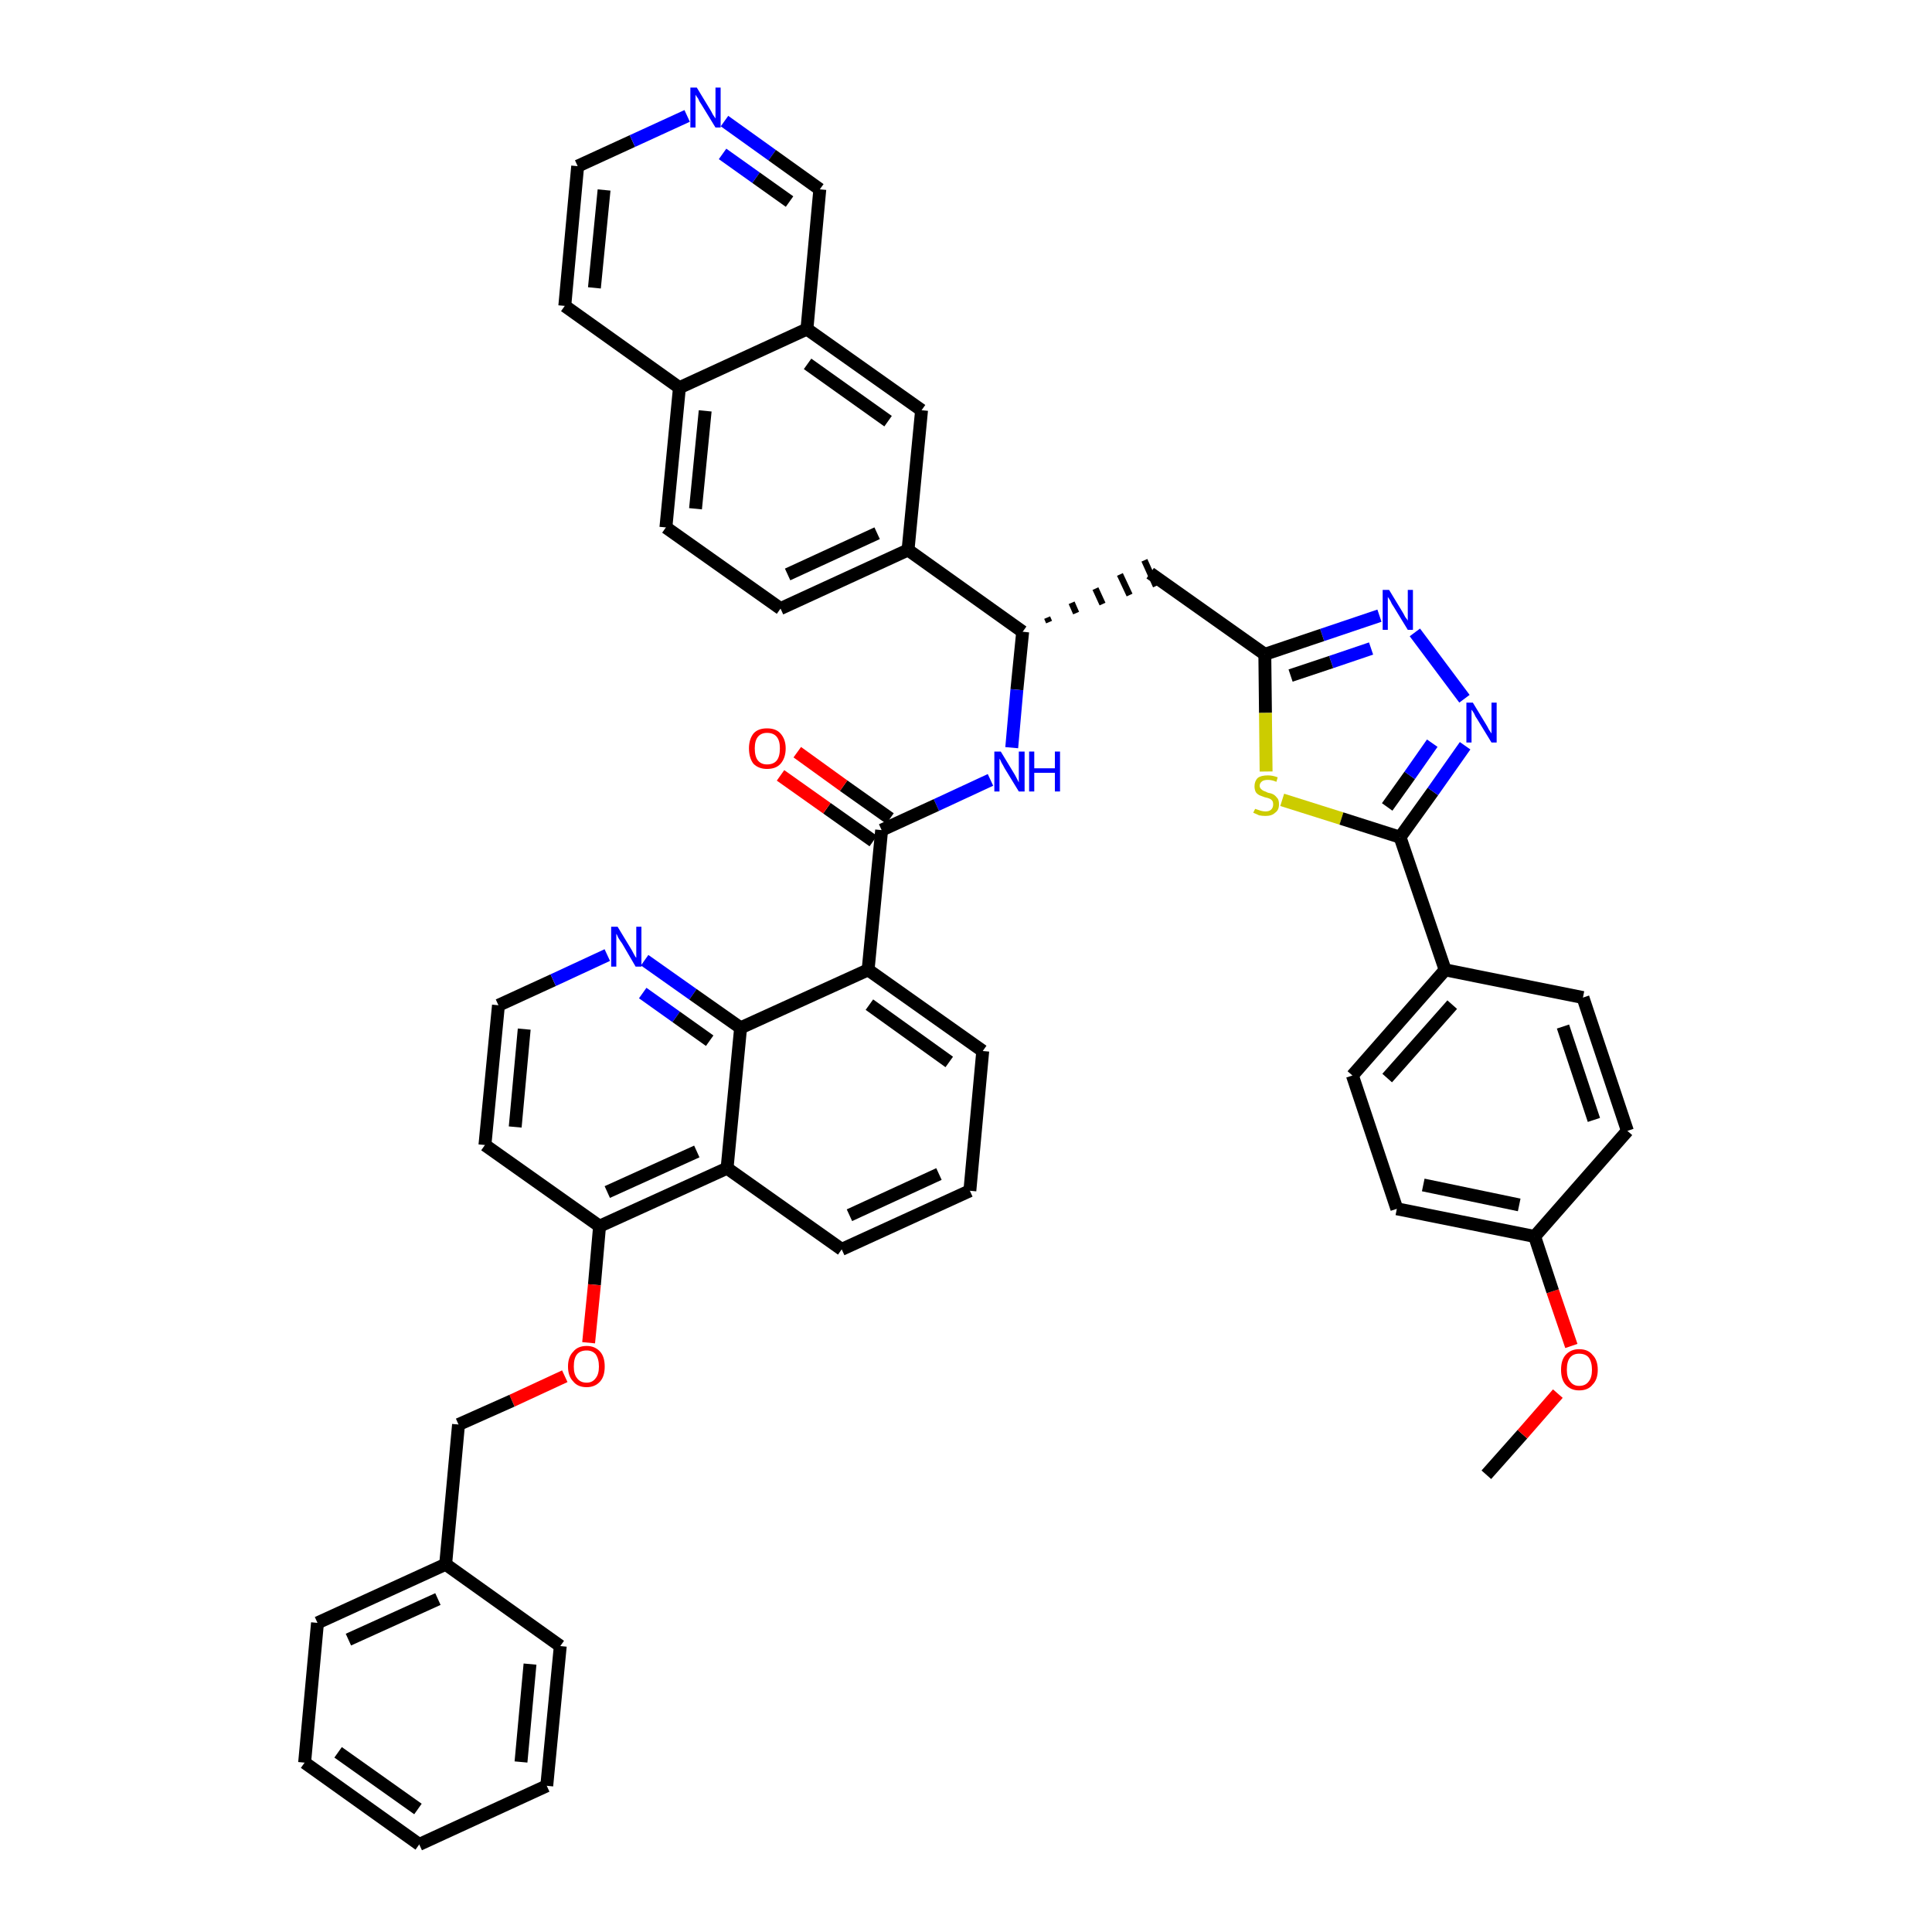 <?xml version='1.0' encoding='iso-8859-1'?>
<svg version='1.1' baseProfile='full'
              xmlns='http://www.w3.org/2000/svg'
                      xmlns:rdkit='http://www.rdkit.org/xml'
                      xmlns:xlink='http://www.w3.org/1999/xlink'
                  xml:space='preserve'
width='300px' height='300px' viewBox='0 0 300 300'>
<!-- END OF HEADER -->
<path class='bond-0 atom-0 atom-1' d='M 230.8,229.0 L 236.4,222.7' style='fill:none;fill-rule:evenodd;stroke:#000000;stroke-width:2.0px;stroke-linecap:butt;stroke-linejoin:miter;stroke-opacity:1' />
<path class='bond-0 atom-0 atom-1' d='M 236.4,222.7 L 241.9,216.4' style='fill:none;fill-rule:evenodd;stroke:#FF0000;stroke-width:2.0px;stroke-linecap:butt;stroke-linejoin:miter;stroke-opacity:1' />
<path class='bond-1 atom-1 atom-2' d='M 244.0,209.0 L 241.1,200.5' style='fill:none;fill-rule:evenodd;stroke:#FF0000;stroke-width:2.0px;stroke-linecap:butt;stroke-linejoin:miter;stroke-opacity:1' />
<path class='bond-1 atom-1 atom-2' d='M 241.1,200.5 L 238.3,192.0' style='fill:none;fill-rule:evenodd;stroke:#000000;stroke-width:2.0px;stroke-linecap:butt;stroke-linejoin:miter;stroke-opacity:1' />
<path class='bond-2 atom-2 atom-3' d='M 238.3,192.0 L 216.9,187.7' style='fill:none;fill-rule:evenodd;stroke:#000000;stroke-width:2.0px;stroke-linecap:butt;stroke-linejoin:miter;stroke-opacity:1' />
<path class='bond-2 atom-2 atom-3' d='M 235.9,187.1 L 221.0,184.0' style='fill:none;fill-rule:evenodd;stroke:#000000;stroke-width:2.0px;stroke-linecap:butt;stroke-linejoin:miter;stroke-opacity:1' />
<path class='bond-45 atom-45 atom-2' d='M 252.7,175.6 L 238.3,192.0' style='fill:none;fill-rule:evenodd;stroke:#000000;stroke-width:2.0px;stroke-linecap:butt;stroke-linejoin:miter;stroke-opacity:1' />
<path class='bond-3 atom-3 atom-4' d='M 216.9,187.7 L 210.0,167.0' style='fill:none;fill-rule:evenodd;stroke:#000000;stroke-width:2.0px;stroke-linecap:butt;stroke-linejoin:miter;stroke-opacity:1' />
<path class='bond-4 atom-4 atom-5' d='M 210.0,167.0 L 224.4,150.6' style='fill:none;fill-rule:evenodd;stroke:#000000;stroke-width:2.0px;stroke-linecap:butt;stroke-linejoin:miter;stroke-opacity:1' />
<path class='bond-4 atom-4 atom-5' d='M 215.4,167.4 L 225.5,156.0' style='fill:none;fill-rule:evenodd;stroke:#000000;stroke-width:2.0px;stroke-linecap:butt;stroke-linejoin:miter;stroke-opacity:1' />
<path class='bond-5 atom-5 atom-6' d='M 224.4,150.6 L 217.4,130.0' style='fill:none;fill-rule:evenodd;stroke:#000000;stroke-width:2.0px;stroke-linecap:butt;stroke-linejoin:miter;stroke-opacity:1' />
<path class='bond-43 atom-5 atom-44' d='M 224.4,150.6 L 245.8,154.9' style='fill:none;fill-rule:evenodd;stroke:#000000;stroke-width:2.0px;stroke-linecap:butt;stroke-linejoin:miter;stroke-opacity:1' />
<path class='bond-6 atom-6 atom-7' d='M 217.4,130.0 L 222.5,122.9' style='fill:none;fill-rule:evenodd;stroke:#000000;stroke-width:2.0px;stroke-linecap:butt;stroke-linejoin:miter;stroke-opacity:1' />
<path class='bond-6 atom-6 atom-7' d='M 222.5,122.9 L 227.5,115.8' style='fill:none;fill-rule:evenodd;stroke:#0000FF;stroke-width:2.0px;stroke-linecap:butt;stroke-linejoin:miter;stroke-opacity:1' />
<path class='bond-6 atom-6 atom-7' d='M 215.4,125.3 L 218.9,120.4' style='fill:none;fill-rule:evenodd;stroke:#000000;stroke-width:2.0px;stroke-linecap:butt;stroke-linejoin:miter;stroke-opacity:1' />
<path class='bond-6 atom-6 atom-7' d='M 218.9,120.4 L 222.4,115.4' style='fill:none;fill-rule:evenodd;stroke:#0000FF;stroke-width:2.0px;stroke-linecap:butt;stroke-linejoin:miter;stroke-opacity:1' />
<path class='bond-46 atom-43 atom-6' d='M 199.1,124.2 L 208.3,127.1' style='fill:none;fill-rule:evenodd;stroke:#CCCC00;stroke-width:2.0px;stroke-linecap:butt;stroke-linejoin:miter;stroke-opacity:1' />
<path class='bond-46 atom-43 atom-6' d='M 208.3,127.1 L 217.4,130.0' style='fill:none;fill-rule:evenodd;stroke:#000000;stroke-width:2.0px;stroke-linecap:butt;stroke-linejoin:miter;stroke-opacity:1' />
<path class='bond-7 atom-7 atom-8' d='M 227.4,108.5 L 219.7,98.2' style='fill:none;fill-rule:evenodd;stroke:#0000FF;stroke-width:2.0px;stroke-linecap:butt;stroke-linejoin:miter;stroke-opacity:1' />
<path class='bond-8 atom-8 atom-9' d='M 214.2,95.6 L 205.3,98.6' style='fill:none;fill-rule:evenodd;stroke:#0000FF;stroke-width:2.0px;stroke-linecap:butt;stroke-linejoin:miter;stroke-opacity:1' />
<path class='bond-8 atom-8 atom-9' d='M 205.3,98.6 L 196.4,101.6' style='fill:none;fill-rule:evenodd;stroke:#000000;stroke-width:2.0px;stroke-linecap:butt;stroke-linejoin:miter;stroke-opacity:1' />
<path class='bond-8 atom-8 atom-9' d='M 212.9,100.7 L 206.7,102.8' style='fill:none;fill-rule:evenodd;stroke:#0000FF;stroke-width:2.0px;stroke-linecap:butt;stroke-linejoin:miter;stroke-opacity:1' />
<path class='bond-8 atom-8 atom-9' d='M 206.7,102.8 L 200.4,104.9' style='fill:none;fill-rule:evenodd;stroke:#000000;stroke-width:2.0px;stroke-linecap:butt;stroke-linejoin:miter;stroke-opacity:1' />
<path class='bond-9 atom-9 atom-10' d='M 196.4,101.6 L 178.6,89.0' style='fill:none;fill-rule:evenodd;stroke:#000000;stroke-width:2.0px;stroke-linecap:butt;stroke-linejoin:miter;stroke-opacity:1' />
<path class='bond-42 atom-9 atom-43' d='M 196.4,101.6 L 196.5,110.7' style='fill:none;fill-rule:evenodd;stroke:#000000;stroke-width:2.0px;stroke-linecap:butt;stroke-linejoin:miter;stroke-opacity:1' />
<path class='bond-42 atom-9 atom-43' d='M 196.5,110.7 L 196.6,119.8' style='fill:none;fill-rule:evenodd;stroke:#CCCC00;stroke-width:2.0px;stroke-linecap:butt;stroke-linejoin:miter;stroke-opacity:1' />
<path class='bond-10 atom-11 atom-10' d='M 162.9,96.6 L 162.6,95.9' style='fill:none;fill-rule:evenodd;stroke:#000000;stroke-width:1.0px;stroke-linecap:butt;stroke-linejoin:miter;stroke-opacity:1' />
<path class='bond-10 atom-11 atom-10' d='M 167.1,95.2 L 166.4,93.6' style='fill:none;fill-rule:evenodd;stroke:#000000;stroke-width:1.0px;stroke-linecap:butt;stroke-linejoin:miter;stroke-opacity:1' />
<path class='bond-10 atom-11 atom-10' d='M 171.2,93.8 L 170.1,91.4' style='fill:none;fill-rule:evenodd;stroke:#000000;stroke-width:1.0px;stroke-linecap:butt;stroke-linejoin:miter;stroke-opacity:1' />
<path class='bond-10 atom-11 atom-10' d='M 175.4,92.4 L 173.9,89.2' style='fill:none;fill-rule:evenodd;stroke:#000000;stroke-width:1.0px;stroke-linecap:butt;stroke-linejoin:miter;stroke-opacity:1' />
<path class='bond-10 atom-11 atom-10' d='M 179.5,91.0 L 177.7,87.0' style='fill:none;fill-rule:evenodd;stroke:#000000;stroke-width:1.0px;stroke-linecap:butt;stroke-linejoin:miter;stroke-opacity:1' />
<path class='bond-11 atom-11 atom-12' d='M 158.8,98.1 L 157.9,107.1' style='fill:none;fill-rule:evenodd;stroke:#000000;stroke-width:2.0px;stroke-linecap:butt;stroke-linejoin:miter;stroke-opacity:1' />
<path class='bond-11 atom-11 atom-12' d='M 157.9,107.1 L 157.1,116.1' style='fill:none;fill-rule:evenodd;stroke:#0000FF;stroke-width:2.0px;stroke-linecap:butt;stroke-linejoin:miter;stroke-opacity:1' />
<path class='bond-32 atom-11 atom-33' d='M 158.8,98.1 L 141.0,85.4' style='fill:none;fill-rule:evenodd;stroke:#000000;stroke-width:2.0px;stroke-linecap:butt;stroke-linejoin:miter;stroke-opacity:1' />
<path class='bond-12 atom-12 atom-13' d='M 153.8,121.1 L 145.4,125.0' style='fill:none;fill-rule:evenodd;stroke:#0000FF;stroke-width:2.0px;stroke-linecap:butt;stroke-linejoin:miter;stroke-opacity:1' />
<path class='bond-12 atom-12 atom-13' d='M 145.4,125.0 L 136.9,128.9' style='fill:none;fill-rule:evenodd;stroke:#000000;stroke-width:2.0px;stroke-linecap:butt;stroke-linejoin:miter;stroke-opacity:1' />
<path class='bond-13 atom-13 atom-14' d='M 138.2,127.1 L 131.0,122.0' style='fill:none;fill-rule:evenodd;stroke:#000000;stroke-width:2.0px;stroke-linecap:butt;stroke-linejoin:miter;stroke-opacity:1' />
<path class='bond-13 atom-13 atom-14' d='M 131.0,122.0 L 123.8,116.8' style='fill:none;fill-rule:evenodd;stroke:#FF0000;stroke-width:2.0px;stroke-linecap:butt;stroke-linejoin:miter;stroke-opacity:1' />
<path class='bond-13 atom-13 atom-14' d='M 135.6,130.6 L 128.4,125.5' style='fill:none;fill-rule:evenodd;stroke:#000000;stroke-width:2.0px;stroke-linecap:butt;stroke-linejoin:miter;stroke-opacity:1' />
<path class='bond-13 atom-13 atom-14' d='M 128.4,125.5 L 121.2,120.4' style='fill:none;fill-rule:evenodd;stroke:#FF0000;stroke-width:2.0px;stroke-linecap:butt;stroke-linejoin:miter;stroke-opacity:1' />
<path class='bond-14 atom-13 atom-15' d='M 136.9,128.9 L 134.8,150.6' style='fill:none;fill-rule:evenodd;stroke:#000000;stroke-width:2.0px;stroke-linecap:butt;stroke-linejoin:miter;stroke-opacity:1' />
<path class='bond-15 atom-15 atom-16' d='M 134.8,150.6 L 152.6,163.2' style='fill:none;fill-rule:evenodd;stroke:#000000;stroke-width:2.0px;stroke-linecap:butt;stroke-linejoin:miter;stroke-opacity:1' />
<path class='bond-15 atom-15 atom-16' d='M 135.0,156.0 L 147.4,164.9' style='fill:none;fill-rule:evenodd;stroke:#000000;stroke-width:2.0px;stroke-linecap:butt;stroke-linejoin:miter;stroke-opacity:1' />
<path class='bond-47 atom-32 atom-15' d='M 115.0,159.6 L 134.8,150.6' style='fill:none;fill-rule:evenodd;stroke:#000000;stroke-width:2.0px;stroke-linecap:butt;stroke-linejoin:miter;stroke-opacity:1' />
<path class='bond-16 atom-16 atom-17' d='M 152.6,163.2 L 150.6,184.9' style='fill:none;fill-rule:evenodd;stroke:#000000;stroke-width:2.0px;stroke-linecap:butt;stroke-linejoin:miter;stroke-opacity:1' />
<path class='bond-17 atom-17 atom-18' d='M 150.6,184.9 L 130.7,194.0' style='fill:none;fill-rule:evenodd;stroke:#000000;stroke-width:2.0px;stroke-linecap:butt;stroke-linejoin:miter;stroke-opacity:1' />
<path class='bond-17 atom-17 atom-18' d='M 145.8,182.3 L 131.9,188.7' style='fill:none;fill-rule:evenodd;stroke:#000000;stroke-width:2.0px;stroke-linecap:butt;stroke-linejoin:miter;stroke-opacity:1' />
<path class='bond-18 atom-18 atom-19' d='M 130.7,194.0 L 112.9,181.4' style='fill:none;fill-rule:evenodd;stroke:#000000;stroke-width:2.0px;stroke-linecap:butt;stroke-linejoin:miter;stroke-opacity:1' />
<path class='bond-19 atom-19 atom-20' d='M 112.9,181.4 L 93.1,190.4' style='fill:none;fill-rule:evenodd;stroke:#000000;stroke-width:2.0px;stroke-linecap:butt;stroke-linejoin:miter;stroke-opacity:1' />
<path class='bond-19 atom-19 atom-20' d='M 108.2,178.8 L 94.3,185.1' style='fill:none;fill-rule:evenodd;stroke:#000000;stroke-width:2.0px;stroke-linecap:butt;stroke-linejoin:miter;stroke-opacity:1' />
<path class='bond-49 atom-32 atom-19' d='M 115.0,159.6 L 112.9,181.4' style='fill:none;fill-rule:evenodd;stroke:#000000;stroke-width:2.0px;stroke-linecap:butt;stroke-linejoin:miter;stroke-opacity:1' />
<path class='bond-20 atom-20 atom-21' d='M 93.1,190.4 L 92.3,199.5' style='fill:none;fill-rule:evenodd;stroke:#000000;stroke-width:2.0px;stroke-linecap:butt;stroke-linejoin:miter;stroke-opacity:1' />
<path class='bond-20 atom-20 atom-21' d='M 92.3,199.5 L 91.4,208.5' style='fill:none;fill-rule:evenodd;stroke:#FF0000;stroke-width:2.0px;stroke-linecap:butt;stroke-linejoin:miter;stroke-opacity:1' />
<path class='bond-28 atom-20 atom-29' d='M 93.1,190.4 L 75.3,177.8' style='fill:none;fill-rule:evenodd;stroke:#000000;stroke-width:2.0px;stroke-linecap:butt;stroke-linejoin:miter;stroke-opacity:1' />
<path class='bond-21 atom-21 atom-22' d='M 87.7,213.7 L 79.5,217.5' style='fill:none;fill-rule:evenodd;stroke:#FF0000;stroke-width:2.0px;stroke-linecap:butt;stroke-linejoin:miter;stroke-opacity:1' />
<path class='bond-21 atom-21 atom-22' d='M 79.5,217.5 L 71.2,221.2' style='fill:none;fill-rule:evenodd;stroke:#000000;stroke-width:2.0px;stroke-linecap:butt;stroke-linejoin:miter;stroke-opacity:1' />
<path class='bond-22 atom-22 atom-23' d='M 71.2,221.2 L 69.2,242.9' style='fill:none;fill-rule:evenodd;stroke:#000000;stroke-width:2.0px;stroke-linecap:butt;stroke-linejoin:miter;stroke-opacity:1' />
<path class='bond-23 atom-23 atom-24' d='M 69.2,242.9 L 49.3,252.0' style='fill:none;fill-rule:evenodd;stroke:#000000;stroke-width:2.0px;stroke-linecap:butt;stroke-linejoin:miter;stroke-opacity:1' />
<path class='bond-23 atom-23 atom-24' d='M 68.0,248.3 L 54.1,254.6' style='fill:none;fill-rule:evenodd;stroke:#000000;stroke-width:2.0px;stroke-linecap:butt;stroke-linejoin:miter;stroke-opacity:1' />
<path class='bond-51 atom-28 atom-23' d='M 87.0,255.6 L 69.2,242.9' style='fill:none;fill-rule:evenodd;stroke:#000000;stroke-width:2.0px;stroke-linecap:butt;stroke-linejoin:miter;stroke-opacity:1' />
<path class='bond-24 atom-24 atom-25' d='M 49.3,252.0 L 47.3,273.7' style='fill:none;fill-rule:evenodd;stroke:#000000;stroke-width:2.0px;stroke-linecap:butt;stroke-linejoin:miter;stroke-opacity:1' />
<path class='bond-25 atom-25 atom-26' d='M 47.3,273.7 L 65.1,286.4' style='fill:none;fill-rule:evenodd;stroke:#000000;stroke-width:2.0px;stroke-linecap:butt;stroke-linejoin:miter;stroke-opacity:1' />
<path class='bond-25 atom-25 atom-26' d='M 52.5,272.1 L 64.9,280.9' style='fill:none;fill-rule:evenodd;stroke:#000000;stroke-width:2.0px;stroke-linecap:butt;stroke-linejoin:miter;stroke-opacity:1' />
<path class='bond-26 atom-26 atom-27' d='M 65.1,286.4 L 84.9,277.3' style='fill:none;fill-rule:evenodd;stroke:#000000;stroke-width:2.0px;stroke-linecap:butt;stroke-linejoin:miter;stroke-opacity:1' />
<path class='bond-27 atom-27 atom-28' d='M 84.9,277.3 L 87.0,255.6' style='fill:none;fill-rule:evenodd;stroke:#000000;stroke-width:2.0px;stroke-linecap:butt;stroke-linejoin:miter;stroke-opacity:1' />
<path class='bond-27 atom-27 atom-28' d='M 80.9,273.6 L 82.3,258.4' style='fill:none;fill-rule:evenodd;stroke:#000000;stroke-width:2.0px;stroke-linecap:butt;stroke-linejoin:miter;stroke-opacity:1' />
<path class='bond-29 atom-29 atom-30' d='M 75.3,177.8 L 77.4,156.1' style='fill:none;fill-rule:evenodd;stroke:#000000;stroke-width:2.0px;stroke-linecap:butt;stroke-linejoin:miter;stroke-opacity:1' />
<path class='bond-29 atom-29 atom-30' d='M 80.0,175.0 L 81.4,159.8' style='fill:none;fill-rule:evenodd;stroke:#000000;stroke-width:2.0px;stroke-linecap:butt;stroke-linejoin:miter;stroke-opacity:1' />
<path class='bond-30 atom-30 atom-31' d='M 77.4,156.1 L 85.9,152.2' style='fill:none;fill-rule:evenodd;stroke:#000000;stroke-width:2.0px;stroke-linecap:butt;stroke-linejoin:miter;stroke-opacity:1' />
<path class='bond-30 atom-30 atom-31' d='M 85.9,152.2 L 94.3,148.3' style='fill:none;fill-rule:evenodd;stroke:#0000FF;stroke-width:2.0px;stroke-linecap:butt;stroke-linejoin:miter;stroke-opacity:1' />
<path class='bond-31 atom-31 atom-32' d='M 100.1,149.1 L 107.6,154.4' style='fill:none;fill-rule:evenodd;stroke:#0000FF;stroke-width:2.0px;stroke-linecap:butt;stroke-linejoin:miter;stroke-opacity:1' />
<path class='bond-31 atom-31 atom-32' d='M 107.6,154.4 L 115.0,159.6' style='fill:none;fill-rule:evenodd;stroke:#000000;stroke-width:2.0px;stroke-linecap:butt;stroke-linejoin:miter;stroke-opacity:1' />
<path class='bond-31 atom-31 atom-32' d='M 99.8,154.2 L 105.0,157.9' style='fill:none;fill-rule:evenodd;stroke:#0000FF;stroke-width:2.0px;stroke-linecap:butt;stroke-linejoin:miter;stroke-opacity:1' />
<path class='bond-31 atom-31 atom-32' d='M 105.0,157.9 L 110.2,161.6' style='fill:none;fill-rule:evenodd;stroke:#000000;stroke-width:2.0px;stroke-linecap:butt;stroke-linejoin:miter;stroke-opacity:1' />
<path class='bond-33 atom-33 atom-34' d='M 141.0,85.4 L 121.2,94.5' style='fill:none;fill-rule:evenodd;stroke:#000000;stroke-width:2.0px;stroke-linecap:butt;stroke-linejoin:miter;stroke-opacity:1' />
<path class='bond-33 atom-33 atom-34' d='M 136.2,82.8 L 122.3,89.2' style='fill:none;fill-rule:evenodd;stroke:#000000;stroke-width:2.0px;stroke-linecap:butt;stroke-linejoin:miter;stroke-opacity:1' />
<path class='bond-48 atom-42 atom-33' d='M 143.1,63.7 L 141.0,85.4' style='fill:none;fill-rule:evenodd;stroke:#000000;stroke-width:2.0px;stroke-linecap:butt;stroke-linejoin:miter;stroke-opacity:1' />
<path class='bond-34 atom-34 atom-35' d='M 121.2,94.5 L 103.4,81.9' style='fill:none;fill-rule:evenodd;stroke:#000000;stroke-width:2.0px;stroke-linecap:butt;stroke-linejoin:miter;stroke-opacity:1' />
<path class='bond-35 atom-35 atom-36' d='M 103.4,81.9 L 105.5,60.2' style='fill:none;fill-rule:evenodd;stroke:#000000;stroke-width:2.0px;stroke-linecap:butt;stroke-linejoin:miter;stroke-opacity:1' />
<path class='bond-35 atom-35 atom-36' d='M 108.0,79.0 L 109.5,63.8' style='fill:none;fill-rule:evenodd;stroke:#000000;stroke-width:2.0px;stroke-linecap:butt;stroke-linejoin:miter;stroke-opacity:1' />
<path class='bond-36 atom-36 atom-37' d='M 105.5,60.2 L 87.7,47.5' style='fill:none;fill-rule:evenodd;stroke:#000000;stroke-width:2.0px;stroke-linecap:butt;stroke-linejoin:miter;stroke-opacity:1' />
<path class='bond-50 atom-41 atom-36' d='M 125.3,51.1 L 105.5,60.2' style='fill:none;fill-rule:evenodd;stroke:#000000;stroke-width:2.0px;stroke-linecap:butt;stroke-linejoin:miter;stroke-opacity:1' />
<path class='bond-37 atom-37 atom-38' d='M 87.7,47.5 L 89.7,25.8' style='fill:none;fill-rule:evenodd;stroke:#000000;stroke-width:2.0px;stroke-linecap:butt;stroke-linejoin:miter;stroke-opacity:1' />
<path class='bond-37 atom-37 atom-38' d='M 92.3,44.7 L 93.8,29.5' style='fill:none;fill-rule:evenodd;stroke:#000000;stroke-width:2.0px;stroke-linecap:butt;stroke-linejoin:miter;stroke-opacity:1' />
<path class='bond-38 atom-38 atom-39' d='M 89.7,25.8 L 98.2,21.9' style='fill:none;fill-rule:evenodd;stroke:#000000;stroke-width:2.0px;stroke-linecap:butt;stroke-linejoin:miter;stroke-opacity:1' />
<path class='bond-38 atom-38 atom-39' d='M 98.2,21.9 L 106.7,18.0' style='fill:none;fill-rule:evenodd;stroke:#0000FF;stroke-width:2.0px;stroke-linecap:butt;stroke-linejoin:miter;stroke-opacity:1' />
<path class='bond-39 atom-39 atom-40' d='M 112.5,18.8 L 119.9,24.1' style='fill:none;fill-rule:evenodd;stroke:#0000FF;stroke-width:2.0px;stroke-linecap:butt;stroke-linejoin:miter;stroke-opacity:1' />
<path class='bond-39 atom-39 atom-40' d='M 119.9,24.1 L 127.3,29.4' style='fill:none;fill-rule:evenodd;stroke:#000000;stroke-width:2.0px;stroke-linecap:butt;stroke-linejoin:miter;stroke-opacity:1' />
<path class='bond-39 atom-39 atom-40' d='M 112.2,23.9 L 117.4,27.6' style='fill:none;fill-rule:evenodd;stroke:#0000FF;stroke-width:2.0px;stroke-linecap:butt;stroke-linejoin:miter;stroke-opacity:1' />
<path class='bond-39 atom-39 atom-40' d='M 117.4,27.6 L 122.6,31.3' style='fill:none;fill-rule:evenodd;stroke:#000000;stroke-width:2.0px;stroke-linecap:butt;stroke-linejoin:miter;stroke-opacity:1' />
<path class='bond-40 atom-40 atom-41' d='M 127.3,29.4 L 125.3,51.1' style='fill:none;fill-rule:evenodd;stroke:#000000;stroke-width:2.0px;stroke-linecap:butt;stroke-linejoin:miter;stroke-opacity:1' />
<path class='bond-41 atom-41 atom-42' d='M 125.3,51.1 L 143.1,63.7' style='fill:none;fill-rule:evenodd;stroke:#000000;stroke-width:2.0px;stroke-linecap:butt;stroke-linejoin:miter;stroke-opacity:1' />
<path class='bond-41 atom-41 atom-42' d='M 125.4,56.5 L 137.9,65.4' style='fill:none;fill-rule:evenodd;stroke:#000000;stroke-width:2.0px;stroke-linecap:butt;stroke-linejoin:miter;stroke-opacity:1' />
<path class='bond-44 atom-44 atom-45' d='M 245.8,154.9 L 252.7,175.6' style='fill:none;fill-rule:evenodd;stroke:#000000;stroke-width:2.0px;stroke-linecap:butt;stroke-linejoin:miter;stroke-opacity:1' />
<path class='bond-44 atom-44 atom-45' d='M 242.7,159.4 L 247.5,173.9' style='fill:none;fill-rule:evenodd;stroke:#000000;stroke-width:2.0px;stroke-linecap:butt;stroke-linejoin:miter;stroke-opacity:1' />
<path  class='atom-1' d='M 242.4 212.7
Q 242.4 211.2, 243.1 210.4
Q 243.9 209.5, 245.2 209.5
Q 246.6 209.5, 247.3 210.4
Q 248.1 211.2, 248.1 212.7
Q 248.1 214.2, 247.3 215.0
Q 246.6 215.9, 245.2 215.9
Q 243.9 215.9, 243.1 215.0
Q 242.4 214.2, 242.4 212.7
M 245.2 215.2
Q 246.2 215.2, 246.7 214.5
Q 247.2 213.9, 247.2 212.7
Q 247.2 211.5, 246.7 210.8
Q 246.2 210.2, 245.2 210.2
Q 244.3 210.2, 243.8 210.8
Q 243.3 211.4, 243.3 212.7
Q 243.3 213.9, 243.8 214.5
Q 244.3 215.2, 245.2 215.2
' fill='#FF0000'/>
<path  class='atom-7' d='M 228.7 109.1
L 230.7 112.4
Q 230.9 112.7, 231.2 113.3
Q 231.6 113.9, 231.6 113.9
L 231.6 109.1
L 232.4 109.1
L 232.4 115.3
L 231.6 115.3
L 229.4 111.7
Q 229.1 111.3, 228.9 110.8
Q 228.6 110.3, 228.5 110.2
L 228.5 115.3
L 227.7 115.3
L 227.7 109.1
L 228.7 109.1
' fill='#0000FF'/>
<path  class='atom-8' d='M 215.7 91.6
L 217.7 94.9
Q 217.9 95.2, 218.2 95.8
Q 218.6 96.3, 218.6 96.4
L 218.6 91.6
L 219.4 91.6
L 219.4 97.8
L 218.6 97.8
L 216.4 94.2
Q 216.1 93.8, 215.9 93.3
Q 215.6 92.8, 215.5 92.7
L 215.5 97.8
L 214.7 97.8
L 214.7 91.6
L 215.7 91.6
' fill='#0000FF'/>
<path  class='atom-12' d='M 155.4 116.7
L 157.4 120.0
Q 157.6 120.3, 157.9 120.9
Q 158.2 121.5, 158.2 121.5
L 158.2 116.7
L 159.1 116.7
L 159.1 122.9
L 158.2 122.9
L 156.0 119.3
Q 155.8 118.9, 155.5 118.4
Q 155.3 117.9, 155.2 117.8
L 155.2 122.9
L 154.4 122.9
L 154.4 116.7
L 155.4 116.7
' fill='#0000FF'/>
<path  class='atom-12' d='M 159.8 116.7
L 160.6 116.7
L 160.6 119.3
L 163.8 119.3
L 163.8 116.7
L 164.6 116.7
L 164.6 122.9
L 163.8 122.9
L 163.8 120.0
L 160.6 120.0
L 160.6 122.9
L 159.8 122.9
L 159.8 116.7
' fill='#0000FF'/>
<path  class='atom-14' d='M 116.3 116.2
Q 116.3 114.8, 117.0 113.9
Q 117.7 113.1, 119.1 113.1
Q 120.5 113.1, 121.2 113.9
Q 122.0 114.8, 122.0 116.2
Q 122.0 117.7, 121.2 118.6
Q 120.5 119.4, 119.1 119.4
Q 117.8 119.4, 117.0 118.6
Q 116.3 117.7, 116.3 116.2
M 119.1 118.7
Q 120.1 118.7, 120.6 118.1
Q 121.1 117.5, 121.1 116.2
Q 121.1 115.0, 120.6 114.4
Q 120.1 113.8, 119.1 113.8
Q 118.2 113.8, 117.7 114.4
Q 117.2 115.0, 117.2 116.2
Q 117.2 117.5, 117.7 118.1
Q 118.2 118.7, 119.1 118.7
' fill='#FF0000'/>
<path  class='atom-21' d='M 88.2 212.2
Q 88.2 210.7, 89.0 209.9
Q 89.7 209.0, 91.1 209.0
Q 92.4 209.0, 93.2 209.9
Q 93.9 210.7, 93.9 212.2
Q 93.9 213.7, 93.2 214.5
Q 92.4 215.4, 91.1 215.4
Q 89.7 215.4, 89.0 214.5
Q 88.2 213.7, 88.2 212.2
M 91.1 214.7
Q 92.0 214.7, 92.5 214.0
Q 93.0 213.4, 93.0 212.2
Q 93.0 211.0, 92.5 210.3
Q 92.0 209.7, 91.1 209.7
Q 90.1 209.7, 89.6 210.3
Q 89.1 210.9, 89.1 212.2
Q 89.1 213.4, 89.6 214.0
Q 90.1 214.7, 91.1 214.7
' fill='#FF0000'/>
<path  class='atom-31' d='M 95.9 143.9
L 97.9 147.2
Q 98.1 147.5, 98.4 148.1
Q 98.7 148.7, 98.8 148.7
L 98.8 143.9
L 99.6 143.9
L 99.6 150.1
L 98.7 150.1
L 96.6 146.5
Q 96.3 146.1, 96.0 145.6
Q 95.8 145.1, 95.7 145.0
L 95.7 150.1
L 94.9 150.1
L 94.9 143.9
L 95.9 143.9
' fill='#0000FF'/>
<path  class='atom-39' d='M 108.2 13.6
L 110.2 16.9
Q 110.4 17.2, 110.7 17.8
Q 111.1 18.4, 111.1 18.4
L 111.1 13.6
L 111.9 13.6
L 111.9 19.8
L 111.1 19.8
L 108.9 16.2
Q 108.6 15.8, 108.4 15.3
Q 108.1 14.9, 108.0 14.7
L 108.0 19.8
L 107.2 19.8
L 107.2 13.6
L 108.2 13.6
' fill='#0000FF'/>
<path  class='atom-43' d='M 194.9 125.6
Q 194.9 125.6, 195.2 125.7
Q 195.5 125.8, 195.8 125.9
Q 196.2 126.0, 196.5 126.0
Q 197.1 126.0, 197.4 125.7
Q 197.7 125.4, 197.7 124.9
Q 197.7 124.6, 197.6 124.4
Q 197.4 124.1, 197.1 124.0
Q 196.9 123.9, 196.4 123.8
Q 195.9 123.6, 195.6 123.5
Q 195.2 123.3, 195.0 123.0
Q 194.8 122.6, 194.8 122.1
Q 194.8 121.3, 195.3 120.8
Q 195.8 120.4, 196.9 120.4
Q 197.6 120.4, 198.4 120.7
L 198.2 121.4
Q 197.5 121.1, 196.9 121.1
Q 196.3 121.1, 196.0 121.3
Q 195.6 121.6, 195.6 122.0
Q 195.6 122.3, 195.8 122.5
Q 196.0 122.7, 196.2 122.8
Q 196.5 122.9, 196.9 123.1
Q 197.5 123.2, 197.8 123.4
Q 198.1 123.6, 198.4 124.0
Q 198.6 124.3, 198.6 124.9
Q 198.6 125.8, 198.0 126.2
Q 197.5 126.7, 196.5 126.7
Q 196.0 126.7, 195.5 126.6
Q 195.1 126.4, 194.6 126.2
L 194.9 125.6
' fill='#CCCC00'/>
</svg>
